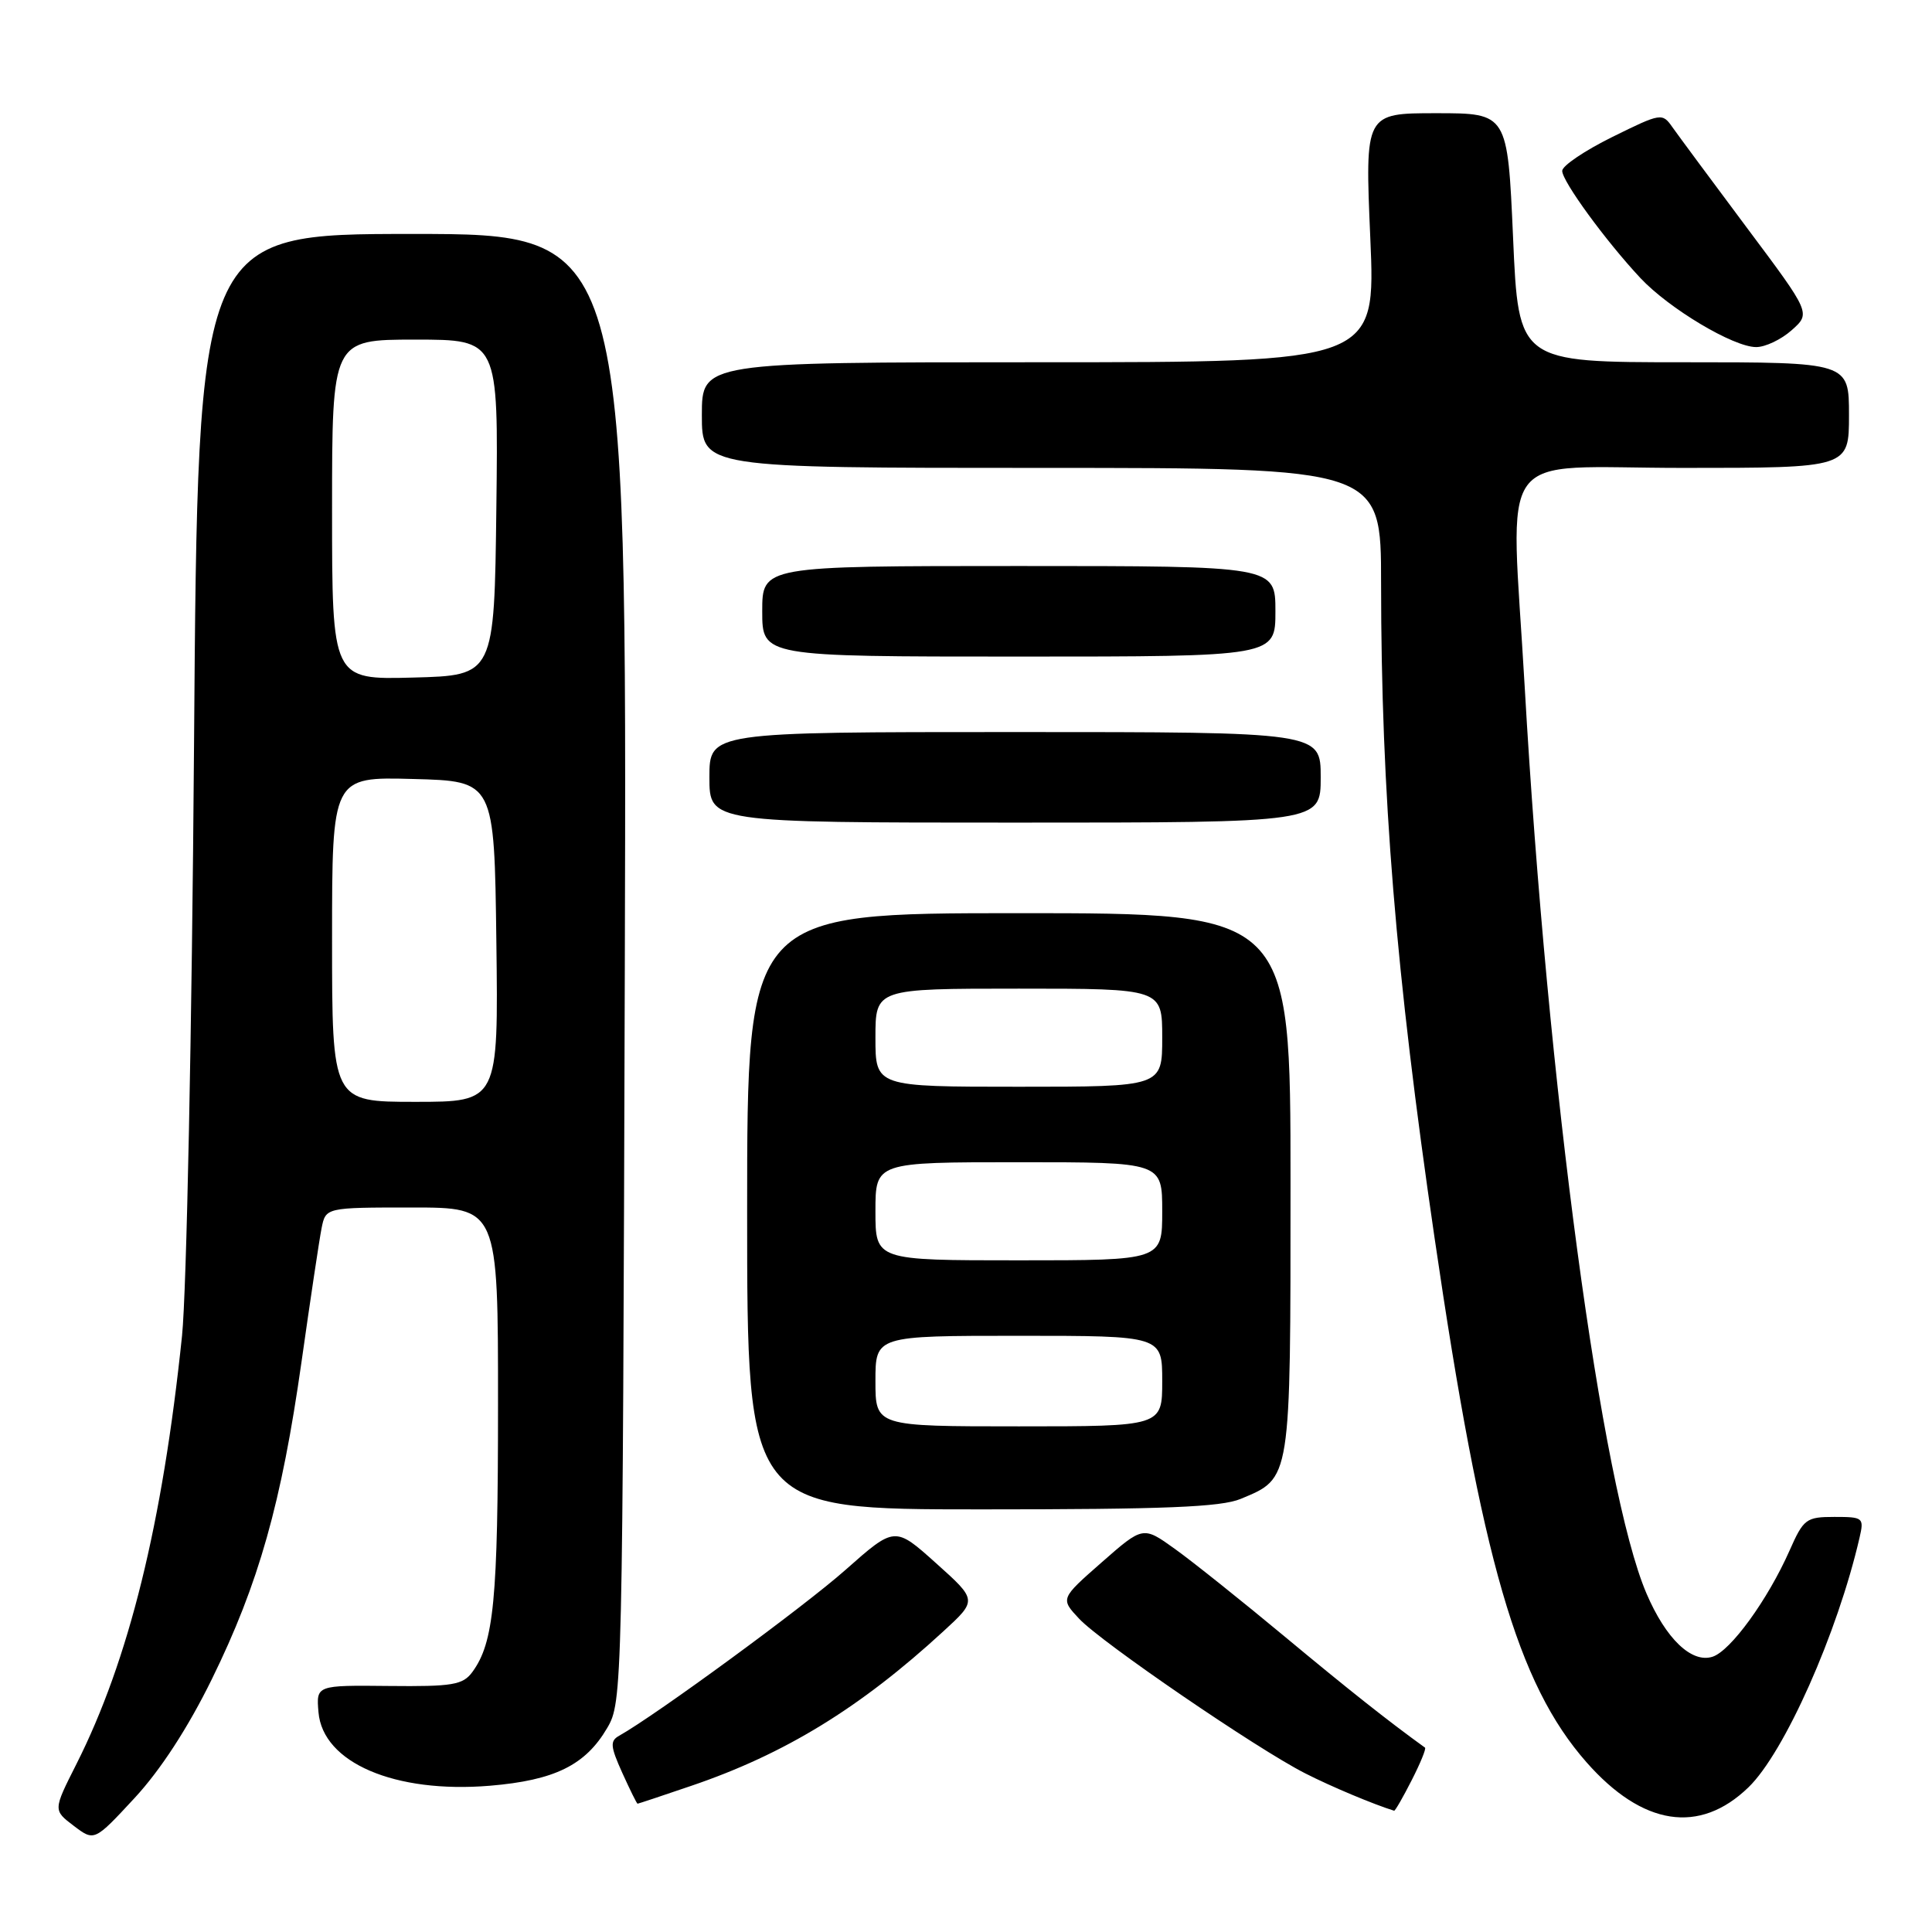 <?xml version="1.0" encoding="UTF-8" standalone="no"?>
<!DOCTYPE svg PUBLIC "-//W3C//DTD SVG 1.1//EN" "http://www.w3.org/Graphics/SVG/1.1/DTD/svg11.dtd" >
<svg xmlns="http://www.w3.org/2000/svg" xmlns:xlink="http://www.w3.org/1999/xlink" version="1.1" viewBox="0 0 256 256">
 <g >
 <path fill="currentColor"
d=" M 28.07 222.50 C 34.29 209.83 37.30 199.16 39.96 180.40 C 41.12 172.21 42.31 164.26 42.61 162.75 C 43.16 160.00 43.16 160.00 54.58 160.00 C 66.00 160.00 66.00 160.00 65.99 186.25 C 65.99 212.03 65.45 217.64 62.59 221.55 C 61.33 223.26 59.99 223.49 51.53 223.40 C 41.90 223.30 41.90 223.30 42.20 226.87 C 42.76 233.57 52.31 237.66 64.91 236.62 C 73.49 235.90 77.57 233.90 80.46 228.96 C 82.47 225.55 82.50 224.00 82.79 128.25 C 83.07 31.00 83.07 31.00 54.64 31.00 C 26.21 31.00 26.21 31.00 25.71 98.75 C 25.43 136.49 24.72 171.15 24.12 177.00 C 21.53 201.93 17.07 219.99 10.11 233.78 C 7.04 239.86 7.04 239.86 9.77 241.93 C 12.50 244.00 12.50 244.00 17.83 238.25 C 21.26 234.55 24.91 228.94 28.07 222.50 Z  M 231.68 236.83 C 236.44 232.23 243.48 216.41 246.40 203.75 C 247.01 201.10 246.89 201.00 243.07 201.00 C 239.32 201.00 238.98 201.26 237.12 205.47 C 234.24 211.97 229.31 218.77 226.91 219.53 C 224.14 220.41 220.74 217.15 218.17 211.15 C 212.22 197.27 205.05 143.86 202.03 91.00 C 200.18 58.61 197.72 62.00 223.00 62.00 C 245.00 62.00 245.00 62.00 245.00 55.00 C 245.00 48.00 245.00 48.00 223.11 48.00 C 201.21 48.00 201.21 48.00 200.49 31.50 C 199.76 15.00 199.76 15.00 190.31 15.00 C 180.86 15.00 180.86 15.00 181.57 31.50 C 182.29 48.00 182.29 48.00 137.64 48.00 C 93.00 48.00 93.00 48.00 93.00 55.00 C 93.00 62.00 93.00 62.00 138.00 62.00 C 183.00 62.00 183.00 62.00 183.00 77.25 C 183.01 105.22 184.94 128.84 190.08 163.98 C 196.35 206.83 201.07 223.11 210.22 233.51 C 217.64 241.94 225.19 243.11 231.68 236.83 Z  M 187.05 235.90 C 188.20 233.65 189.00 231.70 188.82 231.57 C 183.90 228.02 178.68 223.88 170.26 216.88 C 164.56 212.14 158.00 206.90 155.68 205.24 C 151.46 202.21 151.46 202.21 145.98 207.02 C 140.50 211.83 140.50 211.83 143.00 214.50 C 145.95 217.64 166.56 231.74 172.95 234.98 C 176.40 236.74 182.04 239.10 184.73 239.93 C 184.86 239.97 185.90 238.16 187.05 235.90 Z  M 91.57 236.64 C 103.97 232.43 113.98 226.30 125.00 216.16 C 129.50 212.03 129.50 212.03 124.03 207.13 C 118.57 202.23 118.57 202.23 112.03 208.02 C 106.54 212.89 86.92 227.26 82.05 229.99 C 80.81 230.68 80.87 231.39 82.45 234.90 C 83.47 237.15 84.38 239.00 84.48 239.00 C 84.57 239.00 87.77 237.94 91.57 236.64 Z  M 164.40 198.61 C 171.10 195.81 171.00 196.45 171.00 156.78 C 171.00 121.00 171.00 121.00 135.00 121.00 C 99.00 121.00 99.00 121.00 99.00 160.50 C 99.00 200.00 99.00 200.00 130.03 200.00 C 154.31 200.00 161.79 199.70 164.40 198.61 Z  M 175.00 103.00 C 175.00 97.00 175.00 97.00 134.50 97.00 C 94.00 97.00 94.00 97.00 94.00 103.00 C 94.00 109.00 94.00 109.00 134.50 109.00 C 175.00 109.00 175.00 109.00 175.00 103.00 Z  M 169.00 81.00 C 169.00 75.00 169.00 75.00 135.00 75.00 C 101.00 75.00 101.00 75.00 101.00 81.00 C 101.00 87.00 101.00 87.00 135.00 87.00 C 169.00 87.00 169.00 87.00 169.00 81.00 Z  M 237.41 43.75 C 239.94 41.50 239.94 41.50 231.48 30.19 C 226.83 23.96 222.40 17.98 221.63 16.89 C 220.26 14.93 220.13 14.95 213.62 18.16 C 209.98 19.96 207.00 21.97 207.00 22.64 C 207.00 24.02 212.75 31.91 217.37 36.85 C 221.16 40.89 229.67 45.98 232.69 45.99 C 233.90 46.00 236.02 44.99 237.41 43.75 Z  M 44.00 124.47 C 44.00 102.93 44.00 102.93 54.75 103.22 C 65.50 103.50 65.50 103.50 65.77 124.75 C 66.04 146.00 66.04 146.00 55.02 146.00 C 44.00 146.00 44.00 146.00 44.00 124.47 Z  M 44.00 67.53 C 44.00 45.00 44.00 45.00 55.02 45.00 C 66.04 45.00 66.04 45.00 65.77 67.25 C 65.50 89.50 65.50 89.50 54.75 89.78 C 44.00 90.07 44.00 90.07 44.00 67.53 Z  M 116.00 183.00 C 116.00 177.00 116.00 177.00 135.00 177.00 C 154.00 177.00 154.00 177.00 154.00 183.00 C 154.00 189.00 154.00 189.00 135.00 189.00 C 116.00 189.00 116.00 189.00 116.00 183.00 Z  M 116.00 160.50 C 116.00 154.00 116.00 154.00 135.00 154.00 C 154.00 154.00 154.00 154.00 154.00 160.50 C 154.00 167.00 154.00 167.00 135.00 167.00 C 116.00 167.00 116.00 167.00 116.00 160.50 Z  M 116.00 137.50 C 116.00 131.00 116.00 131.00 135.00 131.00 C 154.00 131.00 154.00 131.00 154.00 137.50 C 154.00 144.00 154.00 144.00 135.00 144.00 C 116.00 144.00 116.00 144.00 116.00 137.50 Z "/>
</g>
</svg>